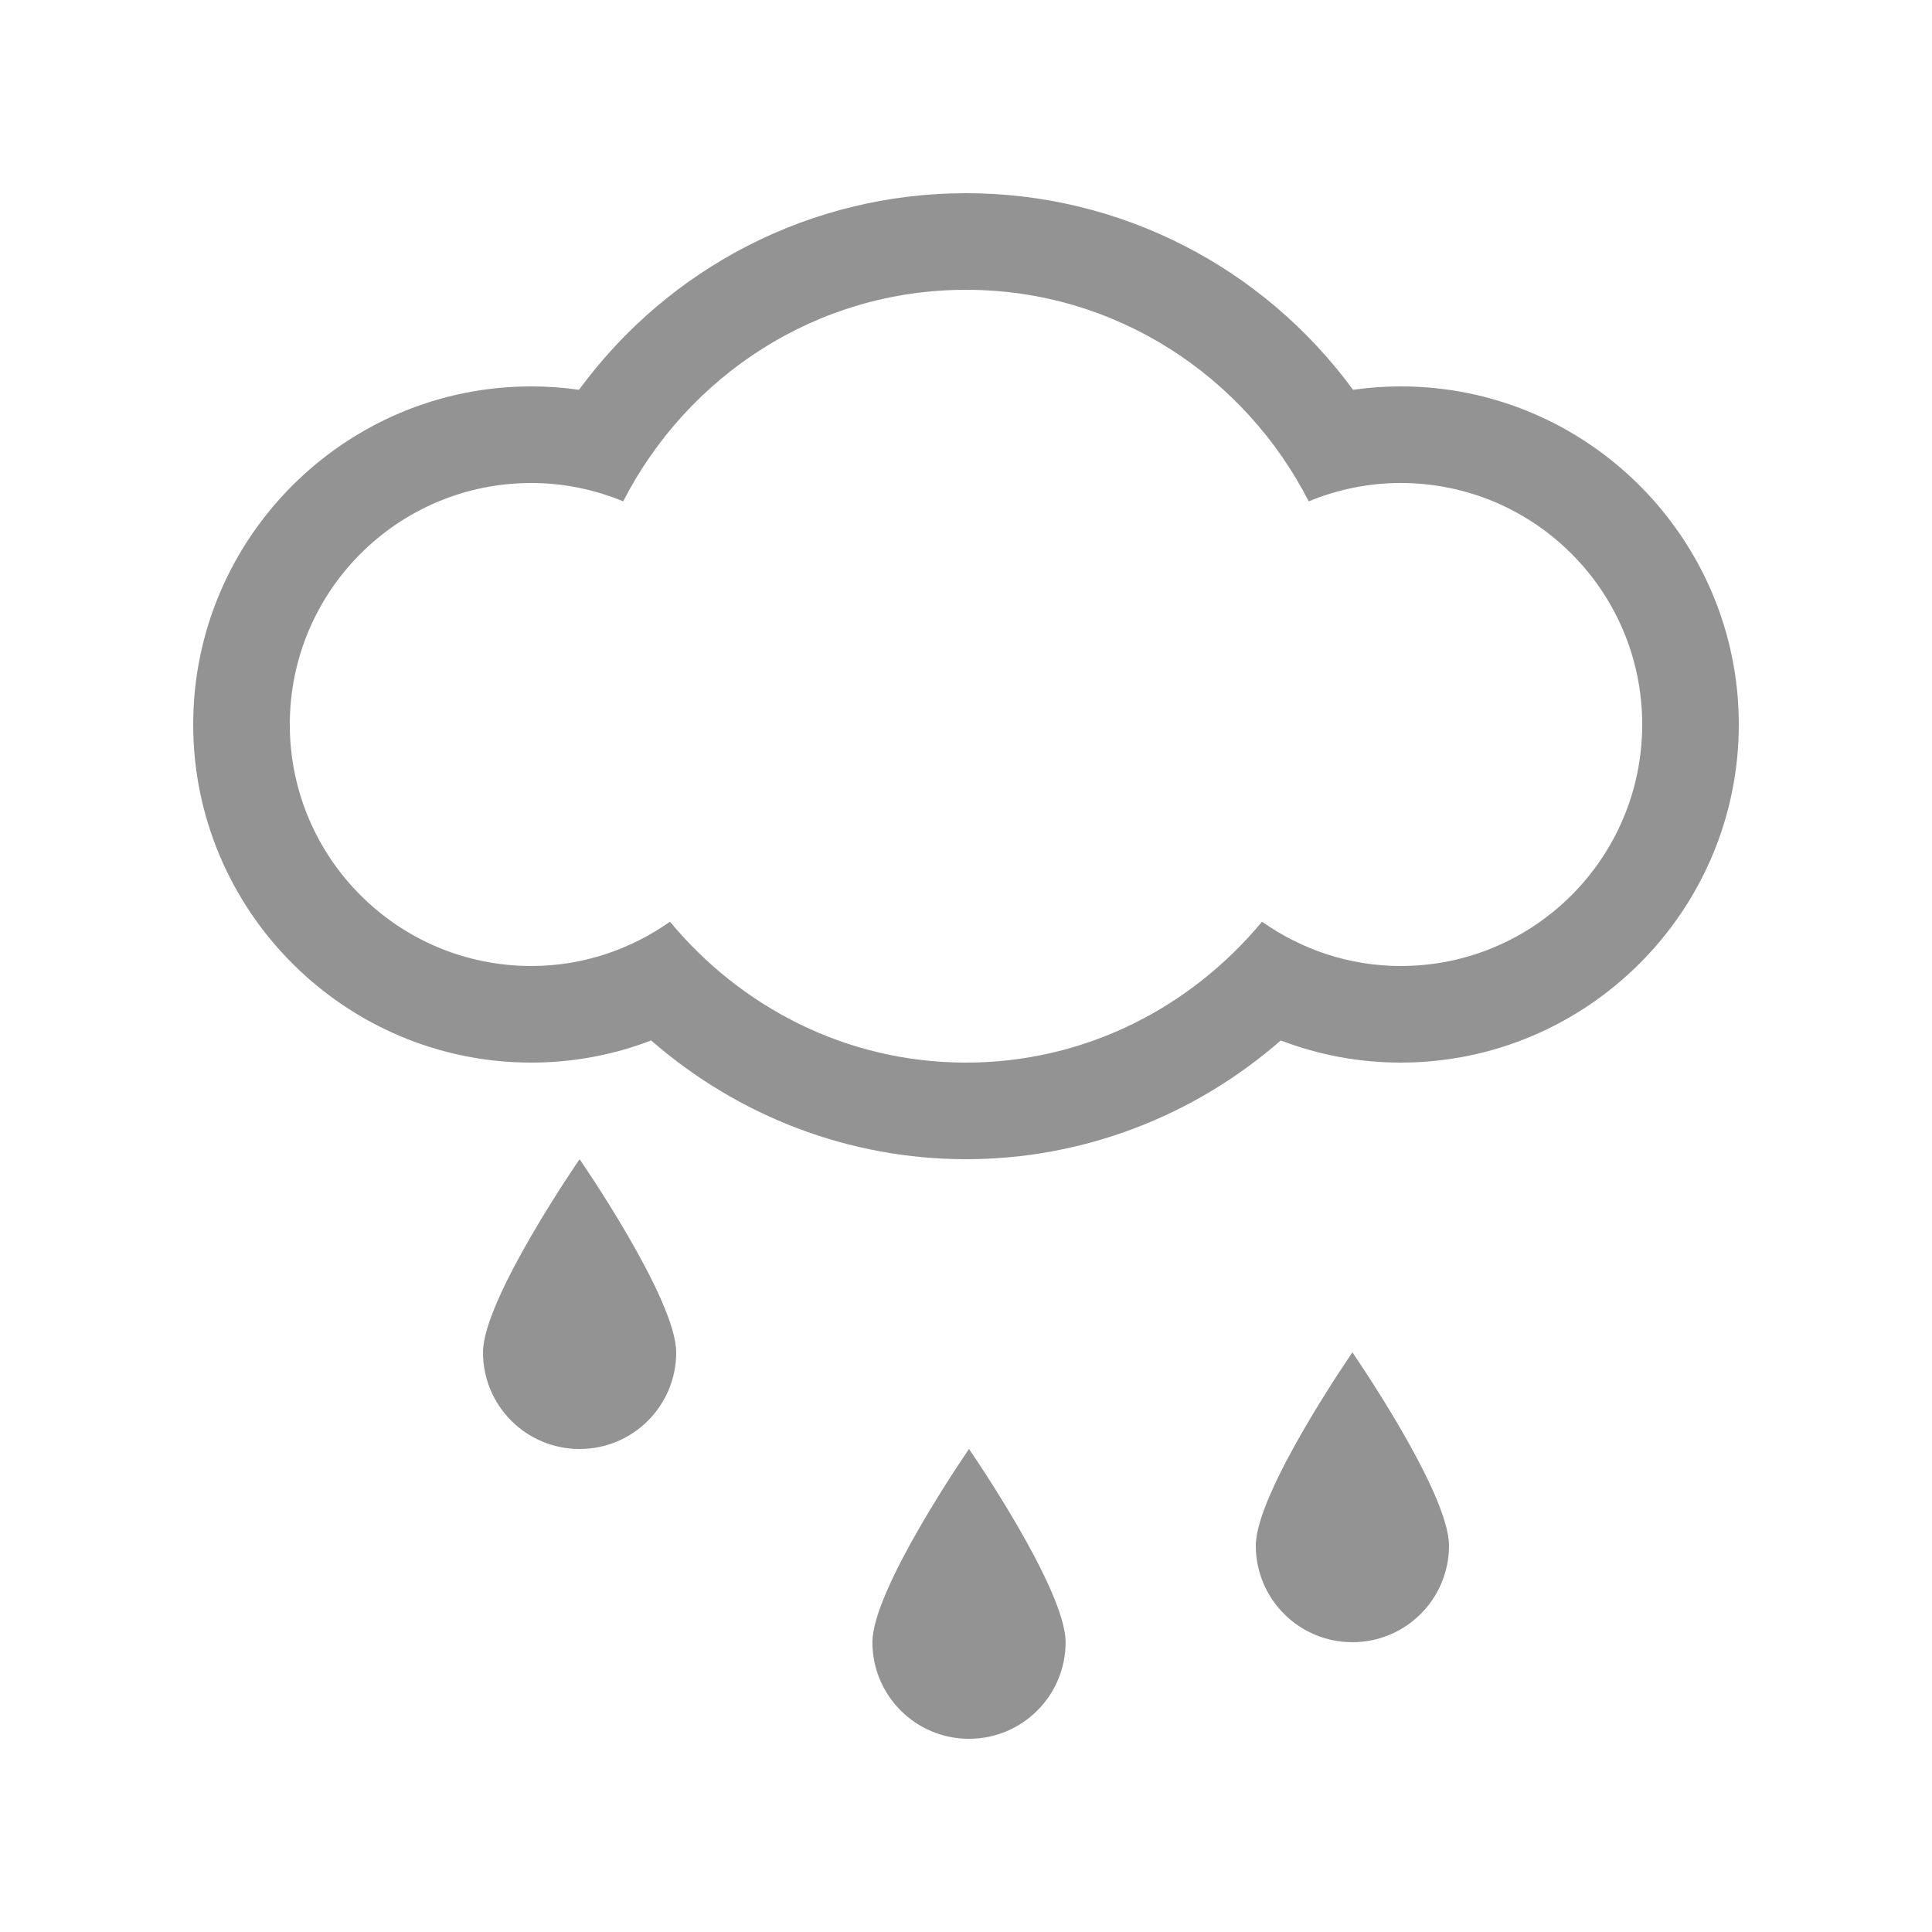 <?xml version="1.0" encoding="utf-8"?>
<!-- Generator: Adobe Illustrator 16.0.0, SVG Export Plug-In . SVG Version: 6.00 Build 0)  -->
<!DOCTYPE svg PUBLIC "-//W3C//DTD SVG 1.1//EN" "http://www.w3.org/Graphics/SVG/1.1/DTD/svg11.dtd">
<svg version="1.1" id="Layer_1" xmlns="http://www.w3.org/2000/svg" xmlns:xlink="http://www.w3.org/1999/xlink" x="0px" y="0px"
	 width="50px" height="50px" viewBox="0 0 50 50" enable-background="new 0 0 50 50" xml:space="preserve">
<g>
	<g>
		<path fill="#939393" d="M36.25,10c-0.415,0-0.825,0.029-1.233,0.088C32.683,6.908,28.999,5,25,5s-7.681,1.908-10.016,5.088
			C14.575,10.029,14.165,10,13.75,10C8.926,10,5,13.926,5,18.75s3.926,8.75,8.75,8.75c1.069,0,2.116-0.195,3.102-0.573
			C19.115,28.899,21.992,30,25,30c3.011,0,5.886-1.101,8.147-3.073c0.986,0.378,2.033,0.573,3.103,0.573
			c4.824,0,8.75-3.926,8.75-8.75S41.074,10,36.25,10z M36.25,25c-1.338,0-2.571-0.43-3.589-1.146C30.827,26.064,28.096,27.5,25,27.5
			s-5.827-1.436-7.661-3.646C16.323,24.57,15.088,25,13.75,25c-3.452,0-6.25-2.798-6.25-6.25s2.798-6.25,6.25-6.25
			c0.845,0,1.646,0.172,2.378,0.475C17.787,9.74,21.117,7.5,25,7.5c3.884,0,7.214,2.24,8.87,5.475
			c0.734-0.303,1.537-0.475,2.38-0.475c3.452,0,6.25,2.798,6.25,6.25S39.702,25,36.25,25z M22.578,42.5c0,1.382,1.118,2.5,2.5,2.5
			s2.5-1.118,2.5-2.5s-2.5-5-2.5-5S22.578,41.118,22.578,42.5z M32.5,40c0,1.382,1.118,2.5,2.5,2.5s2.5-1.118,2.5-2.5S35,35,35,35
			S32.5,38.618,32.5,40z M12.5,35c0,1.382,1.118,2.5,2.5,2.5s2.5-1.118,2.5-2.5S15,30,15,30S12.5,33.618,12.5,35z"/>
	</g>
</g>
</svg>
